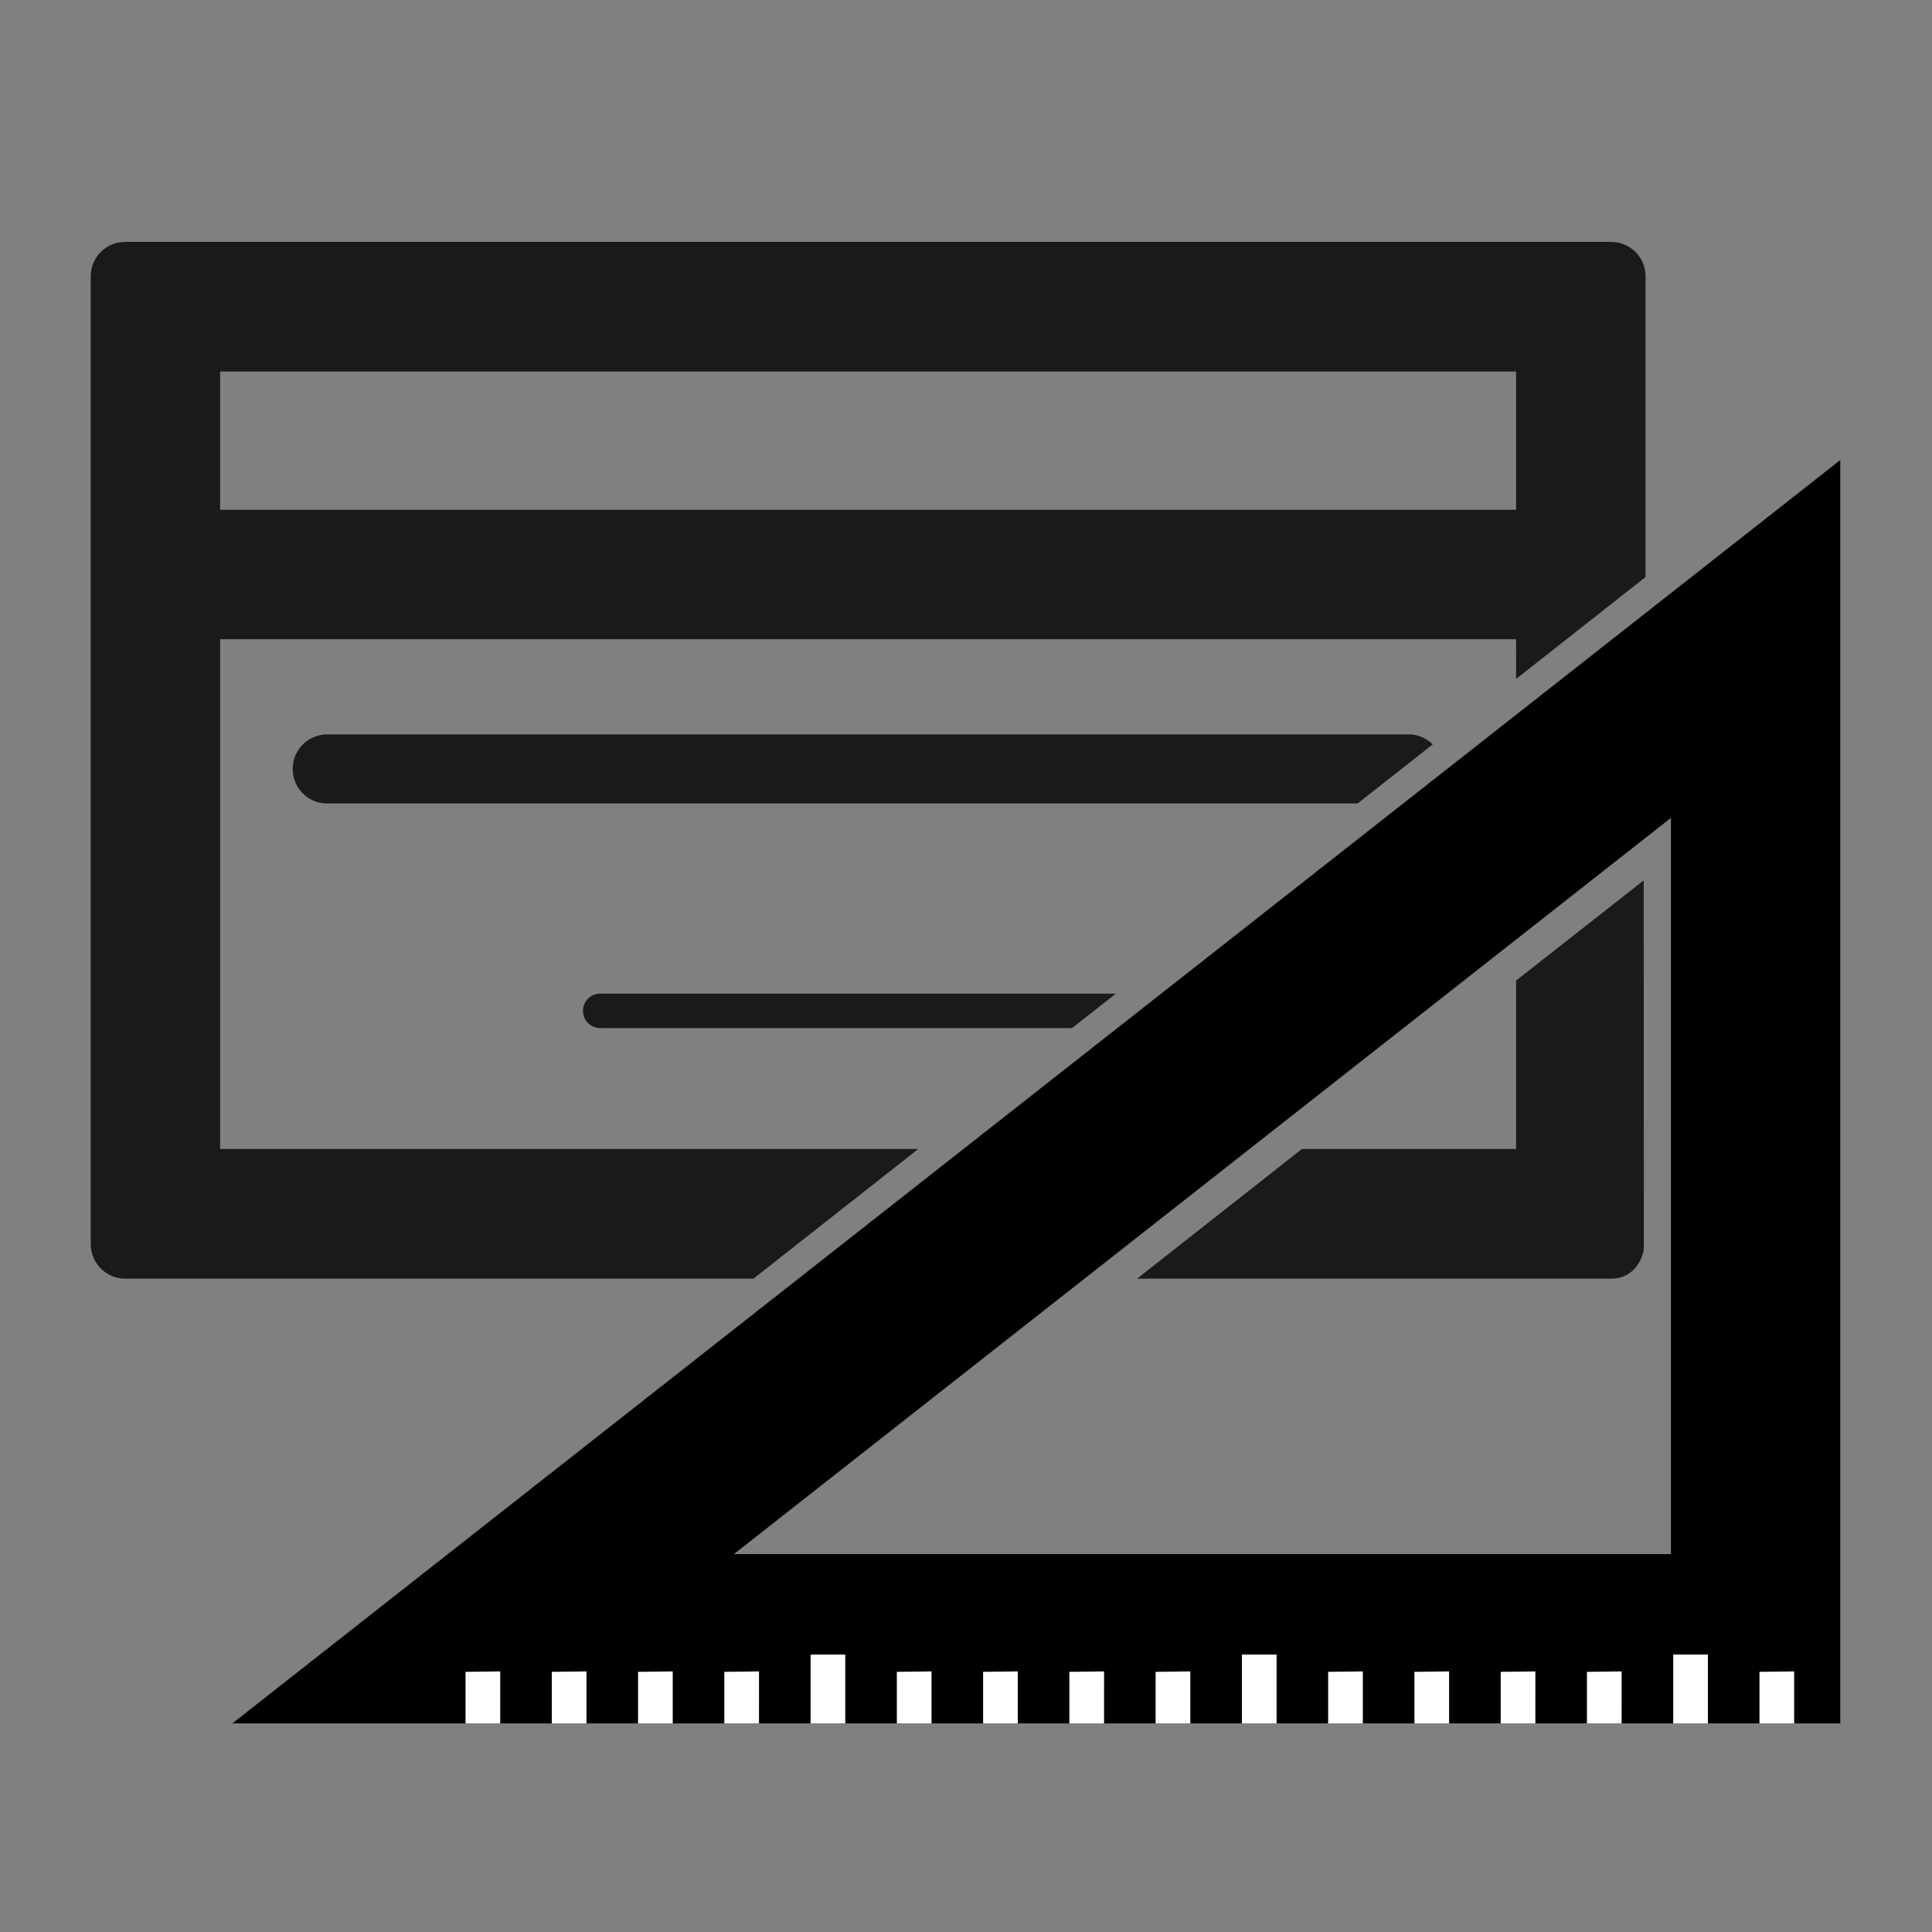 <?xml version="1.0" encoding="UTF-8" standalone="no"?>
<svg
   sodipodi:docname="org.gnome.Glade-symbolic.symbolic.svg"
   id="svg8"
   version="1.1"
   viewBox="0 0 4.233 4.233"
   height="16"
   width="16"
   xmlns:inkscape="http://www.inkscape.org/namespaces/inkscape"
   xmlns:sodipodi="http://sodipodi.sourceforge.net/DTD/sodipodi-0.dtd"
   xmlns="http://www.w3.org/2000/svg"
   xmlns:svg="http://www.w3.org/2000/svg">
  <rect x="0" y="0" width="4.233" height="4.233" fill="#808080" stroke="none"/>
  <defs
     id="defs2" />
  <sodipodi:namedview
     inkscape:window-maximized="1"
     inkscape:window-y="27"
     inkscape:window-x="1920"
     inkscape:window-height="1016"
     inkscape:window-width="1920"
     units="px"
     showgrid="false"
     inkscape:document-rotation="0"
     inkscape:current-layer="layer1"
     inkscape:document-units="px"
     inkscape:cy="10.134197"
     inkscape:cx="8.0790185"
     inkscape:zoom="16.000001"
     inkscape:pageshadow="2"
     inkscape:pageopacity="0.0"
     borderopacity="1.0"
     bordercolor="#666666"
     pagecolor="#ffffff"
     id="base"
     inkscape:showpageshadow="2"
     inkscape:pagecheckerboard="0"
     inkscape:deskcolor="#d1d1d1" />
  <g
     inkscape:groupmode="layer"
     id="layer1"
     inkscape:label="Icon"
     style="display:inline">
    <g
       id="g848">
      <path
         id="path869"
         style="fill:#000000;fill-opacity:1;stroke:none;stroke-width:0.132;stroke-linecap:round;stroke-linejoin:round;stroke-miterlimit:4;stroke-dasharray:none;paint-order:markers fill stroke"
         d="M 4.032,1.008 0.509,3.776 H 4.032 Z M 3.661,1.792 V 3.405 H 1.608 Z" />
      <path
         id="path871"
         style="fill:#ffffff;stroke:none;stroke-width:0.132;stroke-linecap:round;stroke-linejoin:round;stroke-miterlimit:4;stroke-dasharray:none;paint-order:markers fill stroke"
         d="m 1.776,3.625 v 0.151 h 0.076 V 3.625 Z m 0.945,0 v 0.151 h 0.076 V 3.625 Z m 0.945,0 v 0.151 h 0.076 V 3.625 Z m -2.646,0.038 v 0.113 h 0.076 V 3.662 Z m 0.189,0 v 0.113 h 0.076 V 3.662 Z m 0.189,0 v 0.113 h 0.076 V 3.662 Z m 0.189,0 v 0.113 h 0.076 V 3.662 Z m 0.378,0 v 0.113 h 0.076 V 3.662 Z m 0.189,0 v 0.113 h 0.076 V 3.662 Z m 0.189,0 v 0.113 h 0.076 V 3.662 Z m 0.189,0 v 0.113 h 0.076 V 3.662 Z m 0.378,0 v 0.113 h 0.076 V 3.662 Z m 0.189,0 v 0.113 h 0.076 V 3.662 Z m 0.189,0 v 0.113 h 0.076 V 3.662 Z m 0.189,0 v 0.113 h 0.076 V 3.662 Z m 0.378,0 v 0.113 h 0.076 V 3.662 Z" />
    </g>
    <path
       style="display:inline;fill:#1a1a1a;fill-opacity:1;stroke-width:0.376;stroke-linecap:round;stroke-linejoin:round;paint-order:markers fill stroke"
       d="m 4.963,8.215 c -0.079,0 -0.143,0.063 -0.143,0.143 C 4.82,8.437 4.884,8.5 4.963,8.5 H 8.863 L 9.227,8.215 Z"
       transform="scale(0.265)"
       id="path964" />
    <path
       style="display:inline;fill:#1a1a1a;fill-opacity:1;stroke-width:0.376;stroke-linecap:round;stroke-linejoin:round;paint-order:markers fill stroke"
       d="m 13.59,7.279 -1.055,0.828 V 9.5 h -1.771 l -1.363,1.072 h 3.92 c 0.02,0 0.04,-0.002 0.059,-0.006 0.114,-0.023 0.191,-0.121 0.211,-0.236 z"
       transform="scale(0.265)"
       id="path958" />
    <path
       id="path956"
       style="display:inline;fill:#1a1a1a;fill-opacity:1;stroke-width:0.751;stroke-linecap:round;stroke-linejoin:round;paint-order:markers fill stroke"
       d="M 2.705 6.072 C 2.547 6.072 2.42 6.199 2.42 6.357 C 2.42 6.516 2.547 6.643 2.705 6.643 L 11.225 6.643 L 11.846 6.154 C 11.794 6.105 11.726 6.072 11.648 6.072 L 2.705 6.072 z "
       transform="scale(0.265)" />
    <path
       id="rect839"
       style="display:inline;fill:#1a1a1a;fill-opacity:1;stroke-width:0.376;stroke-linecap:round;stroke-linejoin:round;paint-order:markers fill stroke"
       d="M 1.035,2 C 0.877,2 0.75,2.127 0.75,2.285 V 4 10.285 c 0,0.158 0.127,0.287 0.285,0.287 H 6.229 L 7.592,9.5 H 1.82 L 1.82,5.285 h 10.715 l 1.56e-4,0.328 1.07,-0.842 V 4 2.285 C 13.605,2.127 13.479,2 13.32,2 Z M 1.82,3.072 H 12.535 V 4.215 H 1.82 Z"
       transform="scale(0.265)"
       sodipodi:nodetypes="sscsscccccccccssccccc" />
  </g>
</svg>
